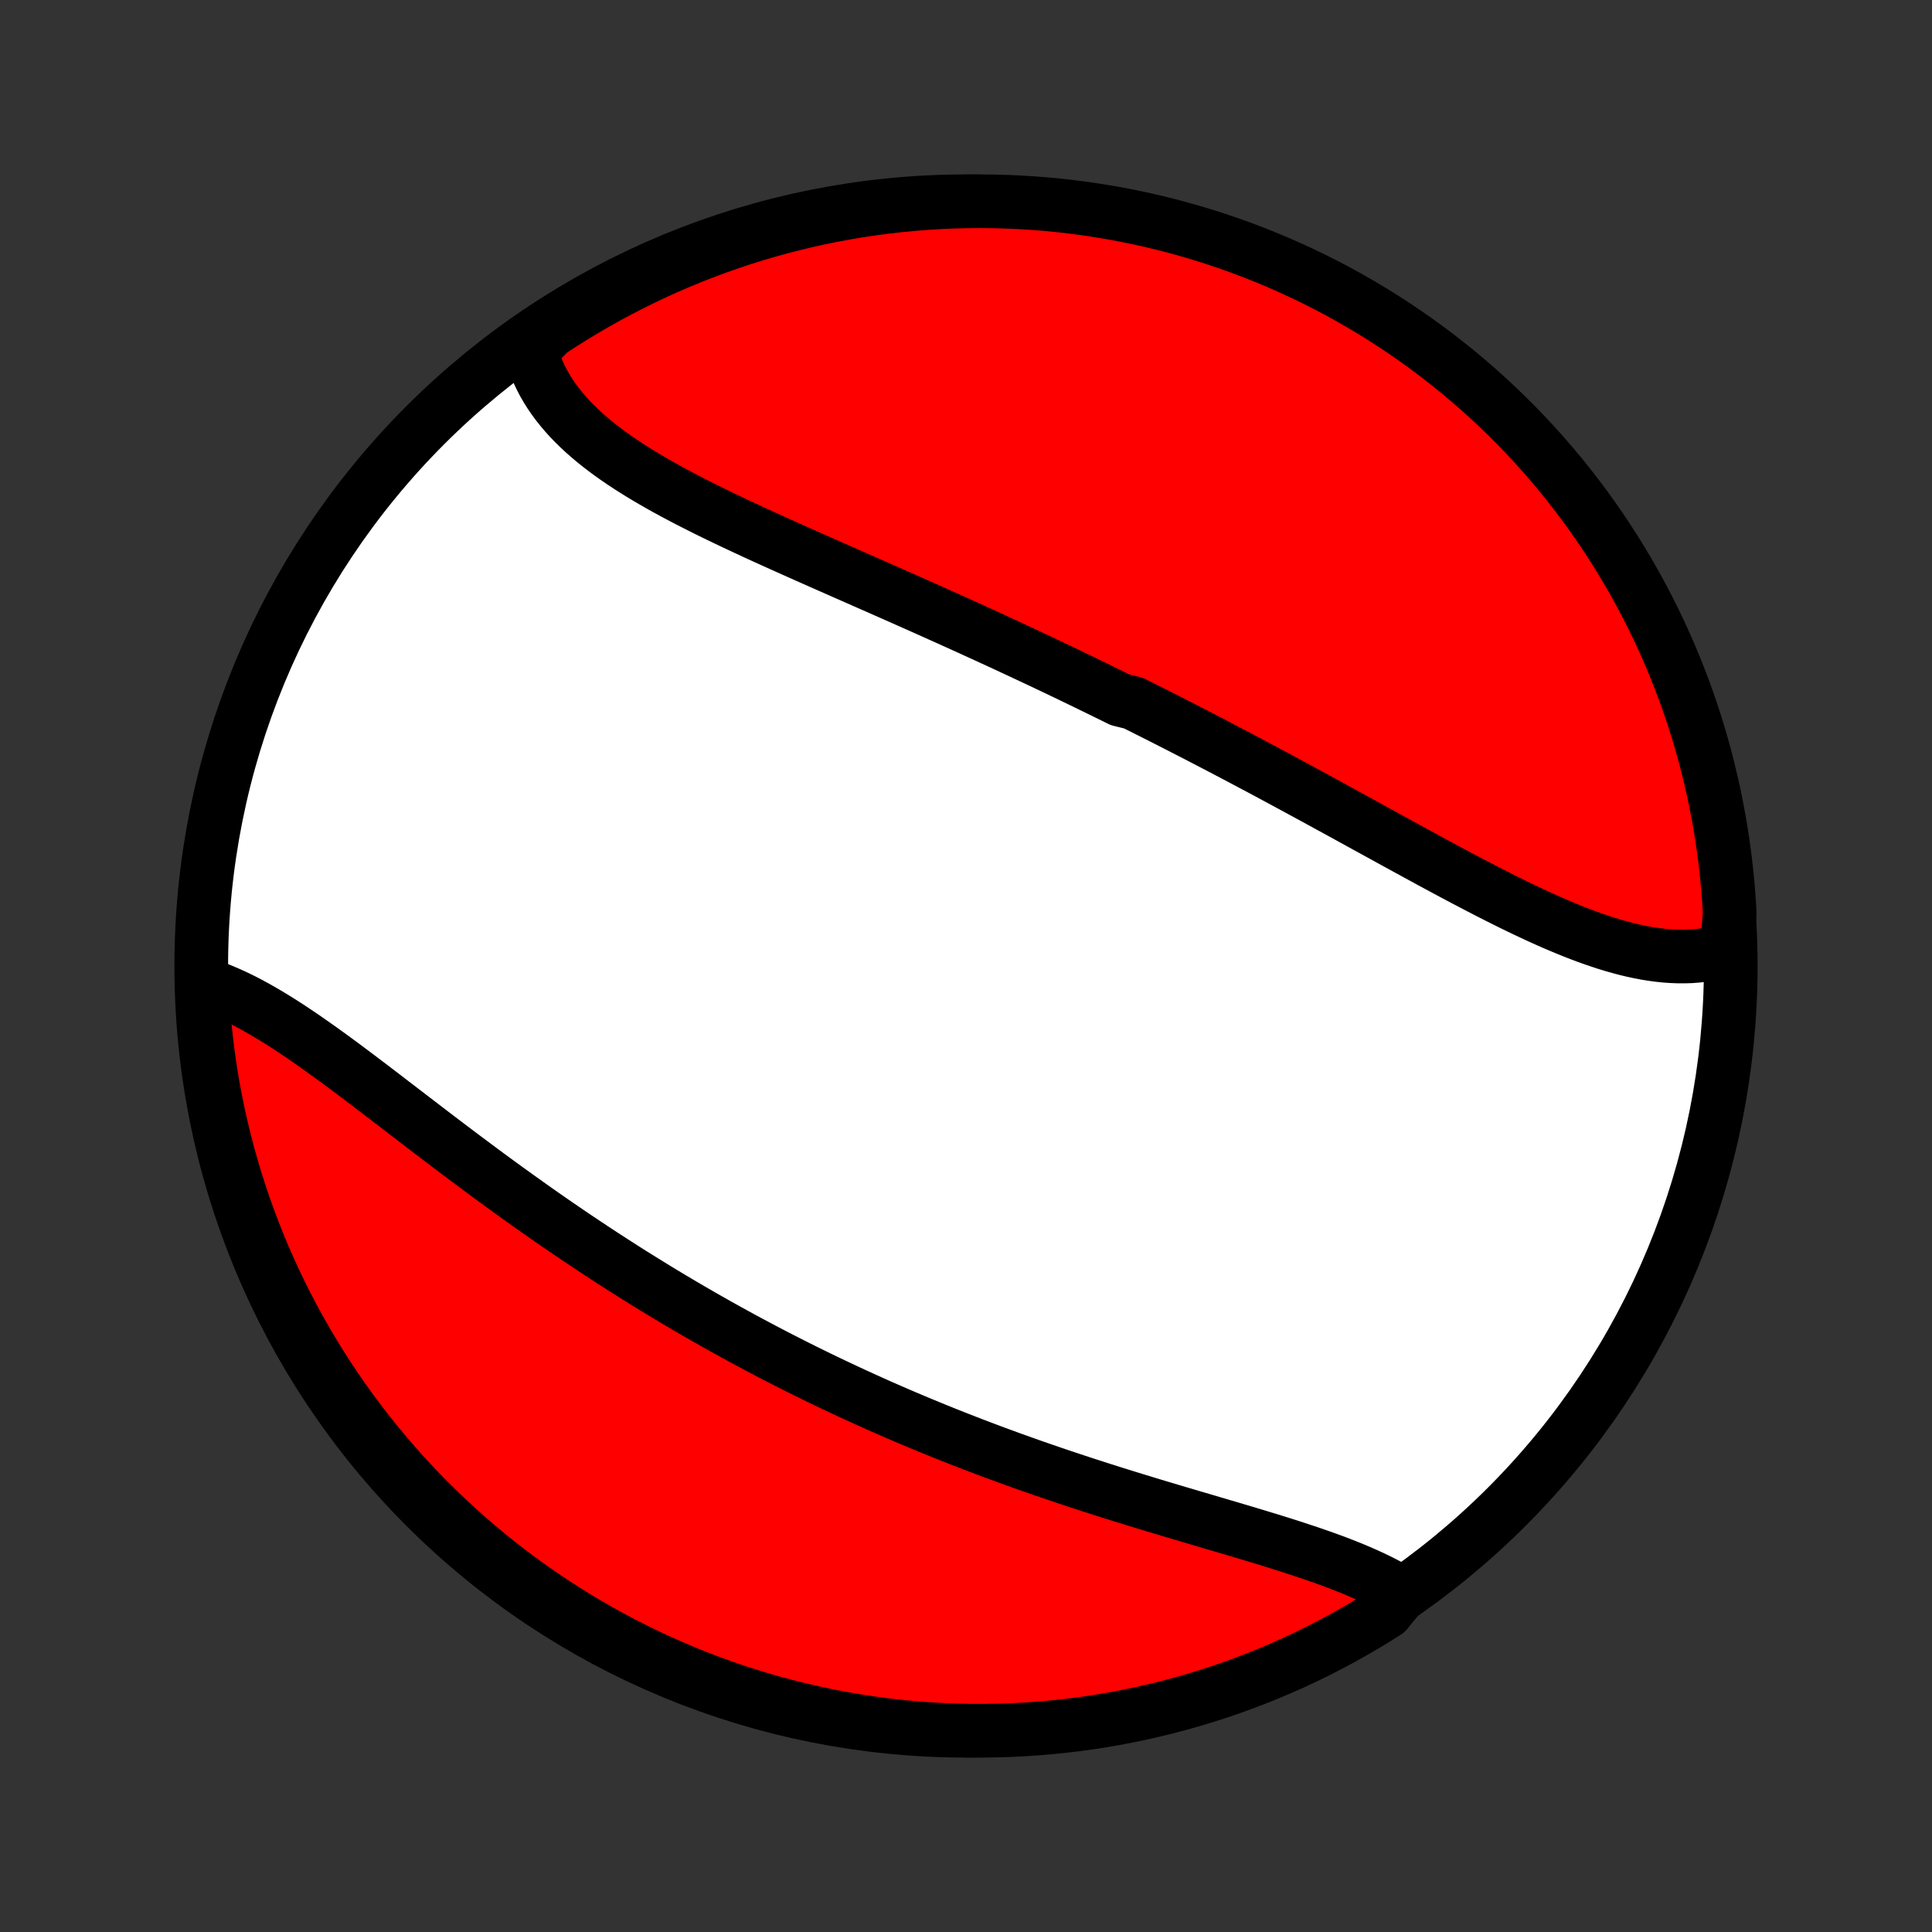 <?xml version="1.0" encoding="utf-8" standalone="no"?>
<!DOCTYPE svg PUBLIC "-//W3C//DTD SVG 1.1//EN"
  "http://www.w3.org/Graphics/SVG/1.1/DTD/svg11.dtd">
<!-- Created with matplotlib (http://matplotlib.org/) -->
<svg height="72pt" version="1.1" viewBox="0 0 72 72" width="72pt" xmlns="http://www.w3.org/2000/svg" xmlns:xlink="http://www.w3.org/1999/xlink">
 <rect x="0" y="0" width="72" height="72" fill="#333333" stroke="none"/>
 <defs>
  <style type="text/css">
*{stroke-linecap:butt;stroke-linejoin:round;}
  </style>
 </defs>
 <g id="figure_1">
  <g id="patch_1">
   <path d="
M0 72
L72 72
L72 0
L0 0
z
" style="fill:none;"/>
  </g>
  <g id="axes_1">
   <g id="PatchCollection_1">
    <defs>
     <path d="
M36 -7.5
C43.558 -7.5 50.808 -10.503 56.153 -15.848
C61.497 -21.192 64.5 -28.442 64.5 -36
C64.5 -43.558 61.497 -50.808 56.153 -56.153
C50.808 -61.497 43.558 -64.5 36 -64.5
C28.442 -64.5 21.192 -61.497 15.848 -56.153
C10.503 -50.808 7.5 -43.558 7.5 -36
C7.5 -28.442 10.503 -21.192 15.848 -15.848
C21.192 -10.503 28.442 -7.5 36 -7.5
z
" id="C0_0_a811fe30f3"/>
     <path d="
M64.351 -36.598
L64.132 -36.535
L63.911 -36.481
L63.688 -36.437
L63.462 -36.403
L63.234 -36.378
L63.005 -36.361
L62.773 -36.354
L62.54 -36.355
L62.304 -36.364
L62.068 -36.38
L61.83 -36.405
L61.59 -36.437
L61.349 -36.475
L61.107 -36.521
L60.864 -36.573
L60.62 -36.631
L60.374 -36.696
L60.128 -36.765
L59.881 -36.84
L59.633 -36.921
L59.384 -37.006
L59.134 -37.095
L58.884 -37.189
L58.633 -37.287
L58.382 -37.389
L58.13 -37.494
L57.877 -37.602
L57.625 -37.714
L57.371 -37.828
L57.118 -37.946
L56.864 -38.065
L56.61 -38.187
L56.355 -38.311
L56.101 -38.437
L55.846 -38.565
L55.591 -38.694
L55.336 -38.825
L55.081 -38.957
L54.826 -39.09
L54.571 -39.224
L54.316 -39.359
L54.061 -39.495
L53.806 -39.632
L53.551 -39.769
L53.296 -39.907
L53.042 -40.046
L52.787 -40.184
L52.533 -40.323
L52.279 -40.462
L52.024 -40.601
L51.77 -40.741
L51.517 -40.88
L51.263 -41.019
L51.01 -41.158
L50.757 -41.297
L50.504 -41.436
L50.251 -41.575
L49.999 -41.714
L49.746 -41.852
L49.494 -41.989
L49.242 -42.127
L48.991 -42.264
L48.739 -42.401
L48.488 -42.537
L48.237 -42.673
L47.986 -42.809
L47.736 -42.944
L47.485 -43.079
L47.235 -43.213
L46.984 -43.347
L46.734 -43.48
L46.484 -43.613
L46.234 -43.745
L45.985 -43.877
L45.735 -44.008
L45.485 -44.139
L45.236 -44.269
L44.986 -44.399
L44.736 -44.529
L44.487 -44.658
L44.237 -44.786
L43.988 -44.914
L43.738 -45.042
L43.488 -45.169
L43.238 -45.296
L42.988 -45.422
L42.738 -45.548
L42.488 -45.673
L42.238 -45.798
L41.736 -45.922
L41.485 -46.047
L41.234 -46.17
L40.982 -46.294
L40.73 -46.417
L40.478 -46.54
L40.225 -46.662
L39.973 -46.784
L39.719 -46.906
L39.466 -47.027
L39.212 -47.148
L38.958 -47.269
L38.703 -47.389
L38.447 -47.509
L38.192 -47.629
L37.936 -47.749
L37.679 -47.868
L37.422 -47.988
L37.164 -48.107
L36.906 -48.225
L36.648 -48.344
L36.388 -48.462
L36.129 -48.581
L35.868 -48.699
L35.608 -48.817
L35.346 -48.935
L35.085 -49.052
L34.822 -49.17
L34.559 -49.288
L34.296 -49.405
L34.032 -49.523
L33.768 -49.64
L33.503 -49.757
L33.238 -49.875
L32.972 -49.992
L32.706 -50.11
L32.439 -50.227
L32.172 -50.345
L31.905 -50.462
L31.638 -50.58
L31.37 -50.698
L31.102 -50.816
L30.834 -50.934
L30.566 -51.053
L30.297 -51.172
L30.029 -51.291
L29.761 -51.41
L29.493 -51.53
L29.225 -51.65
L28.958 -51.77
L28.691 -51.891
L28.424 -52.012
L28.158 -52.134
L27.893 -52.257
L27.629 -52.38
L27.365 -52.504
L27.103 -52.628
L26.842 -52.754
L26.582 -52.88
L26.323 -53.007
L26.067 -53.136
L25.812 -53.265
L25.559 -53.395
L25.308 -53.527
L25.06 -53.66
L24.814 -53.794
L24.571 -53.93
L24.331 -54.068
L24.093 -54.207
L23.86 -54.348
L23.63 -54.491
L23.403 -54.636
L23.181 -54.783
L22.963 -54.932
L22.749 -55.084
L22.541 -55.238
L22.337 -55.395
L22.139 -55.554
L21.946 -55.716
L21.759 -55.881
L21.578 -56.049
L21.403 -56.22
L21.235 -56.394
L21.074 -56.572
L20.92 -56.753
L20.773 -56.937
L20.634 -57.125
L20.503 -57.316
L20.38 -57.511
L20.265 -57.71
L20.159 -57.913
L20.062 -58.119
L19.974 -58.329
L19.895 -58.542
L19.825 -58.76
L19.765 -58.981
L20.072 -59.205
L20.487 -59.634
L20.907 -59.908
L21.331 -60.175
L21.76 -60.435
L22.193 -60.687
L22.63 -60.932
L23.071 -61.169
L23.517 -61.399
L23.966 -61.621
L24.418 -61.835
L24.875 -62.041
L25.334 -62.239
L25.797 -62.429
L26.263 -62.611
L26.732 -62.785
L27.204 -62.951
L27.678 -63.109
L28.155 -63.258
L28.635 -63.399
L29.116 -63.532
L29.6 -63.656
L30.086 -63.772
L30.573 -63.88
L31.062 -63.978
L31.553 -64.069
L32.045 -64.151
L32.538 -64.224
L33.032 -64.289
L33.527 -64.345
L34.023 -64.392
L34.52 -64.431
L35.017 -64.462
L35.514 -64.483
L36.011 -64.496
L36.509 -64.5
L37.006 -64.496
L37.503 -64.482
L37.999 -64.46
L38.495 -64.43
L38.99 -64.391
L39.484 -64.343
L39.978 -64.286
L40.47 -64.221
L40.96 -64.147
L41.449 -64.065
L41.937 -63.974
L42.422 -63.875
L42.906 -63.767
L43.387 -63.651
L43.867 -63.526
L44.343 -63.393
L44.818 -63.251
L45.289 -63.102
L45.758 -62.944
L46.224 -62.777
L46.687 -62.603
L47.146 -62.42
L47.602 -62.23
L48.055 -62.031
L48.504 -61.825
L48.949 -61.611
L49.39 -61.389
L49.827 -61.159
L50.26 -60.921
L50.688 -60.676
L51.112 -60.423
L51.532 -60.163
L51.946 -59.896
L52.356 -59.621
L52.761 -59.339
L53.161 -59.05
L53.555 -58.754
L53.944 -58.451
L54.328 -58.142
L54.706 -57.825
L55.079 -57.502
L55.445 -57.172
L55.806 -56.836
L56.161 -56.493
L56.509 -56.145
L56.851 -55.79
L57.187 -55.429
L57.517 -55.062
L57.84 -54.689
L58.156 -54.311
L58.465 -53.927
L58.768 -53.537
L59.064 -53.143
L59.352 -52.743
L59.634 -52.338
L59.908 -51.928
L60.175 -51.513
L60.435 -51.093
L60.687 -50.669
L60.932 -50.24
L61.169 -49.807
L61.399 -49.37
L61.621 -48.929
L61.835 -48.483
L62.041 -48.034
L62.239 -47.582
L62.429 -47.125
L62.611 -46.666
L62.785 -46.203
L62.951 -45.737
L63.109 -45.268
L63.258 -44.796
L63.399 -44.322
L63.532 -43.845
L63.656 -43.365
L63.772 -42.884
L63.88 -42.4
L63.978 -41.914
L64.069 -41.427
L64.151 -40.938
L64.224 -40.447
L64.289 -39.955
L64.345 -39.462
L64.392 -38.968
L64.431 -38.473
L64.462 -37.977
z
" id="C0_1_5fe58bd40f"/>
     <path d="
M52.243 -12.627
L52.04 -12.748
L51.831 -12.866
L51.615 -12.982
L51.394 -13.094
L51.166 -13.204
L50.934 -13.311
L50.697 -13.416
L50.455 -13.518
L50.208 -13.618
L49.957 -13.717
L49.701 -13.814
L49.442 -13.909
L49.18 -14.002
L48.913 -14.095
L48.644 -14.185
L48.372 -14.275
L48.097 -14.365
L47.82 -14.453
L47.54 -14.541
L47.259 -14.628
L46.975 -14.714
L46.69 -14.801
L46.403 -14.887
L46.114 -14.973
L45.825 -15.059
L45.534 -15.144
L45.242 -15.23
L44.95 -15.317
L44.657 -15.403
L44.363 -15.49
L44.069 -15.577
L43.774 -15.664
L43.48 -15.752
L43.185 -15.84
L42.89 -15.929
L42.596 -16.019
L42.301 -16.109
L42.007 -16.2
L41.713 -16.291
L41.419 -16.383
L41.126 -16.476
L40.833 -16.57
L40.541 -16.664
L40.249 -16.759
L39.959 -16.855
L39.668 -16.952
L39.379 -17.049
L39.09 -17.148
L38.802 -17.247
L38.514 -17.347
L38.228 -17.448
L37.942 -17.55
L37.658 -17.652
L37.374 -17.756
L37.09 -17.86
L36.808 -17.966
L36.527 -18.072
L36.246 -18.179
L35.967 -18.287
L35.688 -18.396
L35.41 -18.506
L35.133 -18.616
L34.857 -18.728
L34.582 -18.841
L34.307 -18.954
L34.034 -19.069
L33.761 -19.184
L33.489 -19.3
L33.218 -19.418
L32.948 -19.536
L32.678 -19.655
L32.41 -19.776
L32.142 -19.897
L31.874 -20.019
L31.608 -20.142
L31.342 -20.267
L31.077 -20.392
L30.812 -20.518
L30.548 -20.645
L30.285 -20.774
L30.022 -20.903
L29.76 -21.034
L29.499 -21.165
L29.238 -21.298
L28.977 -21.431
L28.717 -21.566
L28.458 -21.702
L28.199 -21.839
L27.94 -21.977
L27.682 -22.116
L27.424 -22.257
L27.167 -22.398
L26.91 -22.541
L26.653 -22.685
L26.397 -22.83
L26.141 -22.976
L25.885 -23.124
L25.63 -23.272
L25.375 -23.422
L25.12 -23.573
L24.865 -23.726
L24.611 -23.879
L24.357 -24.034
L24.103 -24.191
L23.849 -24.348
L23.595 -24.506
L23.342 -24.666
L23.089 -24.828
L22.835 -24.99
L22.583 -25.154
L22.33 -25.319
L22.077 -25.485
L21.825 -25.653
L21.572 -25.822
L21.32 -25.992
L21.068 -26.163
L20.816 -26.335
L20.564 -26.509
L20.313 -26.684
L20.061 -26.86
L19.81 -27.037
L19.559 -27.216
L19.308 -27.395
L19.057 -27.576
L18.806 -27.757
L18.556 -27.939
L18.305 -28.123
L18.055 -28.307
L17.806 -28.492
L17.556 -28.678
L17.307 -28.864
L17.058 -29.051
L16.809 -29.239
L16.561 -29.427
L16.313 -29.615
L16.065 -29.804
L15.818 -29.993
L15.571 -30.182
L15.325 -30.371
L15.079 -30.559
L14.833 -30.748
L14.588 -30.935
L14.344 -31.123
L14.1 -31.309
L13.857 -31.495
L13.614 -31.679
L13.372 -31.862
L13.13 -32.044
L12.89 -32.224
L12.65 -32.402
L12.41 -32.578
L12.171 -32.751
L11.934 -32.922
L11.696 -33.09
L11.46 -33.255
L11.225 -33.417
L10.99 -33.575
L10.756 -33.73
L10.523 -33.88
L10.291 -34.026
L10.059 -34.167
L9.829 -34.303
L9.6 -34.434
L9.371 -34.56
L9.144 -34.68
L8.918 -34.793
L8.692 -34.901
L8.468 -35.001
L8.245 -35.095
L8.023 -35.182
L7.802 -35.261
L7.524 -35.333
L7.549 -34.834
L7.582 -34.337
L7.624 -33.841
L7.675 -33.345
L7.734 -32.85
L7.802 -32.356
L7.878 -31.863
L7.963 -31.372
L8.057 -30.882
L8.159 -30.393
L8.27 -29.907
L8.389 -29.422
L8.516 -28.939
L8.652 -28.458
L8.796 -27.979
L8.948 -27.503
L9.109 -27.03
L9.278 -26.559
L9.455 -26.091
L9.64 -25.626
L9.833 -25.165
L10.034 -24.706
L10.243 -24.251
L10.46 -23.8
L10.685 -23.352
L10.917 -22.908
L11.157 -22.469
L11.405 -22.033
L11.66 -21.602
L11.922 -21.174
L12.192 -20.752
L12.469 -20.334
L12.753 -19.921
L13.044 -19.513
L13.343 -19.109
L13.648 -18.711
L13.96 -18.319
L14.279 -17.931
L14.604 -17.549
L14.936 -17.173
L15.274 -16.802
L15.618 -16.438
L15.969 -16.079
L16.326 -15.726
L16.689 -15.38
L17.058 -15.04
L17.432 -14.706
L17.812 -14.379
L18.198 -14.058
L18.589 -13.744
L18.986 -13.436
L19.387 -13.136
L19.794 -12.842
L20.206 -12.556
L20.622 -12.277
L21.043 -12.005
L21.469 -11.74
L21.899 -11.483
L22.333 -11.233
L22.772 -10.991
L23.215 -10.756
L23.661 -10.529
L24.111 -10.309
L24.565 -10.098
L25.023 -9.895
L25.483 -9.699
L25.947 -9.511
L26.414 -9.332
L26.884 -9.16
L27.357 -8.997
L27.832 -8.842
L28.31 -8.696
L28.79 -8.557
L29.272 -8.427
L29.756 -8.306
L30.243 -8.192
L30.731 -8.088
L31.22 -7.991
L31.711 -7.904
L32.204 -7.825
L32.697 -7.754
L33.192 -7.692
L33.687 -7.639
L34.183 -7.594
L34.68 -7.558
L35.177 -7.531
L35.674 -7.512
L36.172 -7.502
L36.669 -7.501
L37.166 -7.508
L37.663 -7.524
L38.159 -7.549
L38.655 -7.582
L39.15 -7.624
L39.644 -7.675
L40.136 -7.734
L40.628 -7.802
L41.118 -7.878
L41.607 -7.963
L42.093 -8.057
L42.578 -8.159
L43.061 -8.27
L43.542 -8.389
L44.021 -8.516
L44.497 -8.652
L44.97 -8.796
L45.441 -8.948
L45.909 -9.109
L46.374 -9.278
L46.835 -9.455
L47.294 -9.64
L47.749 -9.833
L48.2 -10.034
L48.648 -10.243
L49.092 -10.46
L49.531 -10.685
L49.967 -10.917
L50.398 -11.157
L50.826 -11.405
L51.248 -11.66
L51.666 -11.922
z
" id="C0_2_685d563f3a"/>
    </defs>
    <g clip-path="url(#p1bffca34e9)">
     <use style="fill:#ffffff;stroke:#000000;stroke-width:2.0;" x="0.0" xlink:href="#C0_0_a811fe30f3" y="72.0"/>
    </g>
    <g clip-path="url(#p1bffca34e9)">
     <use style="fill:#ff0000;stroke:#000000;stroke-width:2.0;" x="0.0" xlink:href="#C0_1_5fe58bd40f" y="72.0"/>
    </g>
    <g clip-path="url(#p1bffca34e9)">
     <use style="fill:#ff0000;stroke:#000000;stroke-width:2.0;" x="0.0" xlink:href="#C0_2_685d563f3a" y="72.0"/>
    </g>
   </g>
  </g>
 </g>
 <defs>
  <clipPath id="p1bffca34e9">
   <rect height="72.0" width="72.0" x="0.0" y="0.0"/>
  </clipPath>
 </defs>
</svg>
